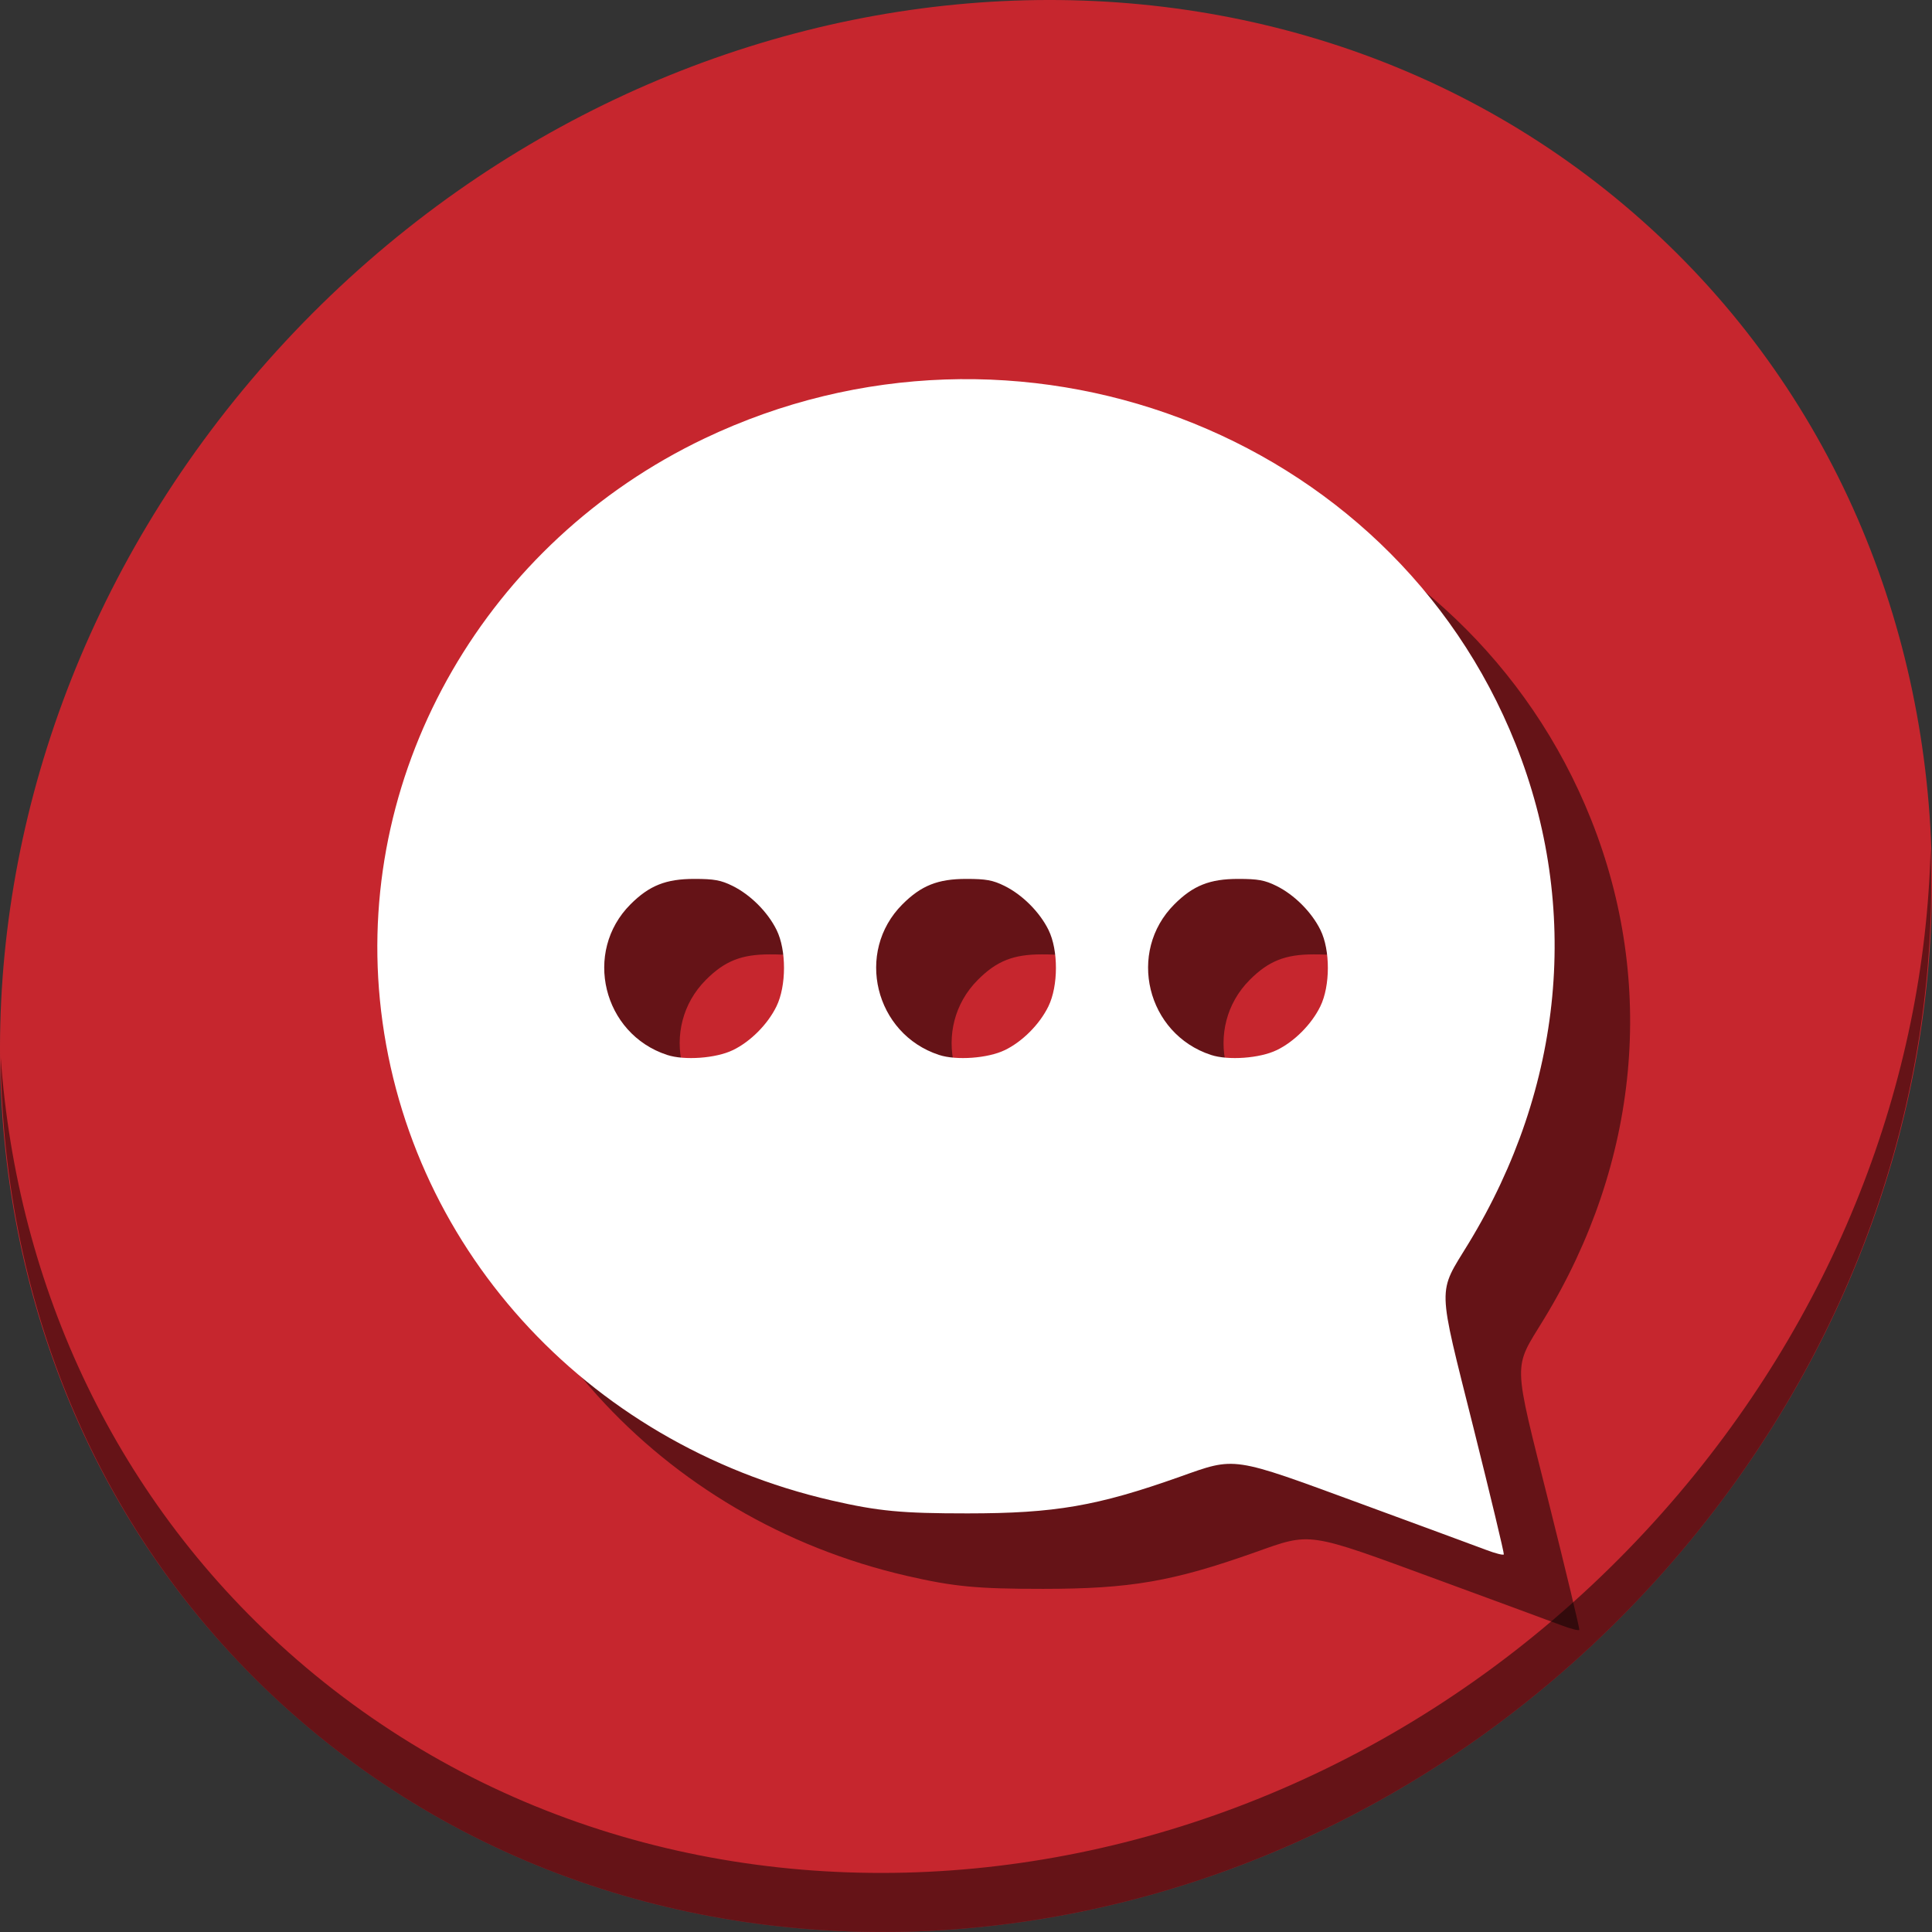 <?xml version="1.0" encoding="UTF-8" standalone="no"?>
<svg
   xmlns:dc="http://purl.org/dc/elements/1.1/"
   xmlns:cc="http://creativecommons.org/ns#"
   xmlns:rdf="http://www.w3.org/1999/02/22-rdf-syntax-ns#"
   xmlns:svg="http://www.w3.org/2000/svg"
   xmlns="http://www.w3.org/2000/svg"
   xmlns:sodipodi="http://sodipodi.sourceforge.net/DTD/sodipodi-0.dtd"
   xmlns:inkscape="http://www.inkscape.org/namespaces/inkscape"
   viewBox="0 0 64 64"
   version="1.1"
   id="svg8"
   sodipodi:docname="delete-comment.svg"
   width="64"
   height="64"
   inkscape:version="0.92.2 5c3e80d, 2017-08-06">
  <rect x="0" y="0" width="64" height="64" fill="#333333" stroke="none"/>
  <sodipodi:namedview
     pagecolor="#ffffff"
     bordercolor="#666666"
     borderopacity="1"
     objecttolerance="10"
     gridtolerance="10"
     guidetolerance="10"
     inkscape:pageopacity="0"
     inkscape:pageshadow="2"
     inkscape:window-width="1366"
     inkscape:window-height="717"
     id="namedview10"
     showgrid="false"
     inkscape:zoom="5.2149125"
     inkscape:cx="13.304102"
     inkscape:cy="17.868829"
     inkscape:window-x="0"
     inkscape:window-y="24"
     inkscape:window-maximized="1"
     inkscape:current-layer="svg8" />
  <defs
     id="defs3051">
    <style
       type="text/css"
       id="current-color-scheme">
      .ColorScheme-Text {
        color:#4d4d4d;
      }
      .ColorScheme-NegativeText {
        color:#da4453;
      }
      </style>
  </defs>
  <g
     id="g844"
     transform="translate(0,48)">
    <path
       style="fill:#c6262e;fill-opacity:1;stroke-width:1.389"
       inkscape:connector-curvature="0"
       d="m 54.114,-40.941 c 12.774,11.072 13.228,31.212 1.015,44.987 C 42.915,17.821 22.66,20.013 9.886,8.941 -2.888,-2.131 -3.343,-22.272 8.871,-36.047 21.085,-49.821 41.34,-52.013 54.114,-40.941 Z"
       id="path27" />
    <path
       style="opacity:1;fill:#000000;fill-opacity:0.49;stroke-width:1.389"
       inkscape:connector-curvature="0"
       d="M 63.954,-19.887 C 63.761,-12.223 60.809,-4.368 55.084,2.09 42.87,15.865 22.615,18.056 9.841,6.984 3.853,1.794 0.562,-5.385 0.024,-12.971 0.1,-4.677 3.39,3.31 9.885,8.94 22.659,20.012 42.915,17.82 55.128,4.046 61.341,-2.962 64.253,-11.616 63.954,-19.887 Z"
       id="path51" />
    <path
       style="fill:#000000;fill-opacity:0.49;stroke-width:0.094"
       d="M 51.726,5.841 C 51.417,5.724 49.548,5.035 47.575,4.31 43.272,2.73 43.452,2.756 41.58,3.421 38.847,4.39 37.447,4.632 34.554,4.633 c -2.186,0.001 -2.959,-0.073 -4.504,-0.428 C 21.858,2.321 15.873,-4.313 15.085,-12.383 c -0.752,-7.702 3.556,-15.156 10.743,-18.587 10.328,-4.93 22.747,-0.255 26.88,10.119 2.158,5.416 1.597,11.363 -1.56,16.543 -1.035,1.698 -1.046,1.272 0.163,6.104 0.568,2.272 1.021,4.159 1.006,4.194 C 52.302,6.026 52.036,5.959 51.726,5.841 Z M 26.774,-10.711 c 0.585,-0.283 1.155,-0.854 1.447,-1.451 0.331,-0.676 0.334,-1.863 0.005,-2.531 -0.293,-0.595 -0.867,-1.169 -1.462,-1.462 -0.384,-0.189 -0.608,-0.23 -1.264,-0.23 -0.94,0 -1.491,0.219 -2.114,0.842 -1.576,1.576 -0.917,4.292 1.213,4.989 0.573,0.188 1.618,0.112 2.175,-0.158 z m 9.008,0 c 0.585,-0.283 1.155,-0.854 1.447,-1.451 0.331,-0.676 0.334,-1.863 0.005,-2.531 -0.293,-0.595 -0.867,-1.169 -1.462,-1.462 -0.384,-0.189 -0.608,-0.23 -1.264,-0.23 -0.94,0 -1.491,0.219 -2.114,0.842 -1.576,1.576 -0.917,4.292 1.213,4.989 0.573,0.188 1.618,0.112 2.175,-0.158 z m 9.008,0 c 0.585,-0.283 1.155,-0.854 1.447,-1.451 0.331,-0.676 0.334,-1.863 0.005,-2.531 -0.293,-0.595 -0.867,-1.169 -1.462,-1.462 -0.384,-0.189 -0.608,-0.23 -1.264,-0.23 -0.94,0 -1.491,0.219 -2.114,0.842 -1.576,1.576 -0.917,4.292 1.213,4.989 0.573,0.188 1.618,0.112 2.175,-0.158 z"
       id="path4540"
       inkscape:connector-curvature="0" />
    <path
       inkscape:connector-curvature="0"
       id="path4538"
       d="M 49.226,3.341 C 48.917,3.224 47.048,2.535 45.075,1.81 40.772,0.23 40.952,0.256 39.08,0.921 36.347,1.89 34.947,2.132 32.054,2.133 c -2.186,10e-4 -2.959,-0.073 -4.504,-0.428 -8.192,-1.884 -14.177,-8.518 -14.966,-16.589 -0.752,-7.702 3.556,-15.156 10.743,-18.587 10.328,-4.93 22.747,-0.255 26.88,10.119 2.158,5.416 1.597,11.363 -1.56,16.543 -1.035,1.698 -1.046,1.272 0.163,6.104 C 49.378,1.568 49.831,3.455 49.816,3.491 49.802,3.526 49.536,3.459 49.226,3.341 Z M 24.274,-13.211 c 0.585,-0.283 1.155,-0.854 1.447,-1.451 0.331,-0.676 0.334,-1.863 0.005,-2.531 -0.293,-0.595 -0.867,-1.169 -1.462,-1.462 -0.384,-0.189 -0.608,-0.23 -1.264,-0.23 -0.94,0 -1.491,0.219 -2.114,0.842 -1.576,1.576 -0.917,4.292 1.213,4.989 0.573,0.188 1.618,0.112 2.175,-0.158 z m 9.008,0 c 0.585,-0.283 1.155,-0.854 1.447,-1.451 0.331,-0.676 0.334,-1.863 0.005,-2.531 -0.293,-0.595 -0.867,-1.169 -1.462,-1.462 -0.384,-0.189 -0.608,-0.23 -1.264,-0.23 -0.94,0 -1.491,0.219 -2.114,0.842 -1.576,1.576 -0.917,4.292 1.213,4.989 0.573,0.188 1.618,0.112 2.175,-0.158 z m 9.008,0 c 0.585,-0.283 1.155,-0.854 1.447,-1.451 0.331,-0.676 0.334,-1.863 0.005,-2.531 -0.293,-0.595 -0.867,-1.169 -1.462,-1.462 -0.384,-0.189 -0.608,-0.23 -1.264,-0.23 -0.94,0 -1.491,0.219 -2.114,0.842 -1.576,1.576 -0.917,4.292 1.213,4.989 0.573,0.188 1.618,0.112 2.175,-0.158 z"
       style="fill:#ffffff;stroke-width:0.094" />
  </g>
</svg>
